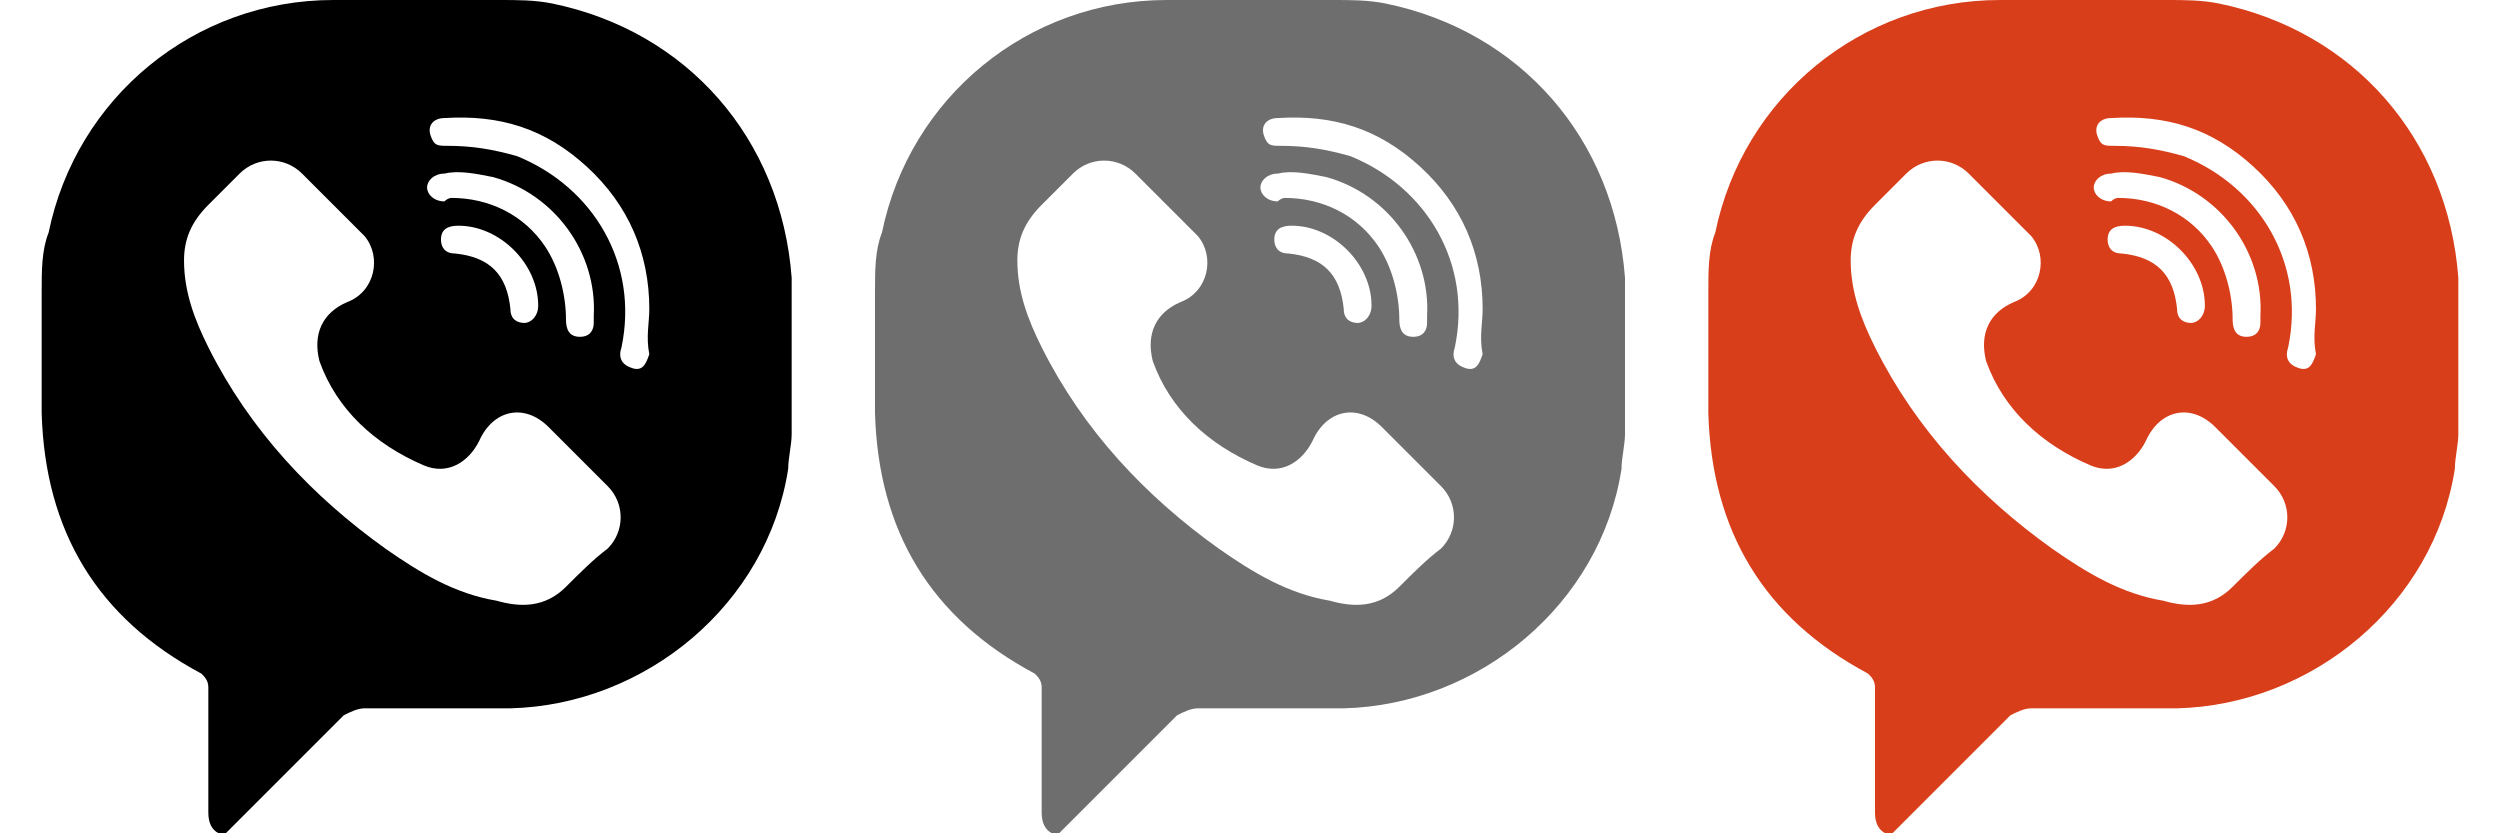 <?xml version="1.0" encoding="utf-8"?>
<!-- Generator: Adobe Illustrator 24.1.0, SVG Export Plug-In . SVG Version: 6.00 Build 0)  -->
<svg version="1.2" baseProfile="tiny" id="Слой_1"
	 xmlns="http://www.w3.org/2000/svg" xmlns:xlink="http://www.w3.org/1999/xlink" x="0px" y="0px" viewBox="0 0 72 24"
	 xml:space="preserve">
<g id="_x32_JUhaz.tif">
	<g>
		<path fill="#6E6E6E" d="M30.5,24c-0.1,0-0.1,0-0.2,0c-0.2-0.1-0.3-0.3-0.3-0.6c0-1.2,0-2.4,0-3.6c0-0.2-0.1-0.3-0.2-0.4
			c-3-1.6-4.5-4.1-4.6-7.5c0-1.2,0-2.3,0-3.5c0-0.6,0-1.2,0.2-1.7C26.2,2.8,29.6,0,33.6,0c1.6,0,3.2,0,4.8,0c0.5,0,1,0,1.5,0.1
			C43.8,0.9,46.5,4,46.8,8c0,1.5,0,3,0,4.5c0,0.3-0.1,0.7-0.1,1c-0.6,3.9-4.1,6.8-8,6.9c-1.4,0-2.8,0-4.2,0c-0.2,0-0.4,0.1-0.6,0.2
			c-1,1-2.1,2.1-3.1,3.1C30.7,23.8,30.6,23.9,30.5,24z M29.3,7.5c0,0.9,0.3,1.7,0.7,2.5c1.2,2.4,3,4.3,5.1,5.8c1,0.7,2,1.3,3.2,1.5
			c0.7,0.2,1.4,0.2,2-0.4c0.4-0.4,0.8-0.8,1.2-1.1c0.5-0.5,0.5-1.3,0-1.8c-0.6-0.6-1.1-1.1-1.7-1.7c-0.7-0.7-1.6-0.5-2,0.4
			c-0.3,0.6-0.9,1-1.6,0.7c-1.4-0.6-2.5-1.6-3-3C33,9.6,33.3,9,34,8.7c0.8-0.3,1-1.3,0.5-1.9c-0.6-0.6-1.2-1.2-1.8-1.8
			c-0.5-0.5-1.3-0.5-1.8,0c-0.3,0.3-0.6,0.6-0.9,0.9C29.5,6.4,29.3,6.9,29.3,7.5z M42.7,8.9c0-1.6-0.6-3-1.8-4.1
			c-1.2-1.1-2.5-1.5-4.1-1.4c-0.3,0-0.5,0.2-0.4,0.5s0.2,0.3,0.5,0.3c0.7,0,1.3,0.1,2,0.3c2.2,0.9,3.5,3.1,3,5.5
			c-0.1,0.3,0,0.5,0.3,0.6s0.4-0.1,0.5-0.4C42.6,9.7,42.7,9.3,42.7,8.9z M37,5.7c1.1,0,2.1,0.5,2.7,1.4c0.4,0.6,0.6,1.4,0.6,2.1
			c0,0.3,0.1,0.5,0.4,0.5c0.3,0,0.4-0.2,0.4-0.4c0-0.1,0-0.1,0-0.2c0.1-1.8-1.1-3.5-2.9-4c-0.5-0.1-1-0.2-1.4-0.1
			c-0.3,0-0.5,0.2-0.5,0.4c0,0.2,0.2,0.4,0.5,0.4C36.9,5.7,37,5.7,37,5.7z M37.2,6.5c-0.3,0-0.5,0.1-0.5,0.4c0,0.2,0.1,0.4,0.4,0.4
			c1,0.1,1.5,0.6,1.6,1.6c0,0.3,0.2,0.4,0.4,0.4c0.2,0,0.4-0.2,0.4-0.5C39.5,7.6,38.4,6.5,37.2,6.5z"/>
	</g>
</g>
<g id="_x32_JUhaz.tif_2_">
	<g>
		<path d="M6.5,24c-0.1,0-0.1,0-0.2,0C6.1,23.9,6,23.7,6,23.4c0-1.2,0-2.4,0-3.6c0-0.2-0.1-0.3-0.2-0.4c-3-1.6-4.5-4.1-4.6-7.5
			c0-1.2,0-2.3,0-3.5c0-0.6,0-1.2,0.2-1.7C2.2,2.8,5.6,0,9.6,0c1.6,0,3.2,0,4.8,0c0.5,0,1,0,1.5,0.1C19.8,0.9,22.5,4,22.8,8
			c0,1.5,0,3,0,4.5c0,0.3-0.1,0.7-0.1,1c-0.6,3.9-4.1,6.8-8,6.9c-1.4,0-2.8,0-4.2,0c-0.2,0-0.4,0.1-0.6,0.2c-1,1-2.1,2.1-3.1,3.1
			C6.7,23.8,6.6,23.9,6.5,24z M5.3,7.5C5.3,8.4,5.6,9.2,6,10c1.2,2.4,3,4.3,5.1,5.8c1,0.7,2,1.3,3.2,1.5c0.7,0.2,1.4,0.2,2-0.4
			c0.4-0.4,0.8-0.8,1.2-1.1c0.5-0.5,0.5-1.3,0-1.8c-0.6-0.6-1.1-1.1-1.7-1.7c-0.7-0.7-1.6-0.5-2,0.4c-0.3,0.6-0.9,1-1.6,0.7
			c-1.4-0.6-2.5-1.6-3-3C9,9.6,9.3,9,10,8.7c0.8-0.3,1-1.3,0.5-1.9C9.9,6.2,9.3,5.6,8.7,5C8.2,4.5,7.4,4.5,6.9,5
			C6.6,5.3,6.3,5.6,6,5.9C5.5,6.4,5.3,6.9,5.3,7.5z M18.7,8.9c0-1.6-0.6-3-1.8-4.1s-2.5-1.5-4.1-1.4c-0.3,0-0.5,0.2-0.4,0.5
			s0.2,0.3,0.5,0.3c0.7,0,1.3,0.1,2,0.3c2.2,0.9,3.5,3.1,3,5.5c-0.1,0.3,0,0.5,0.3,0.6s0.4-0.1,0.5-0.4C18.6,9.7,18.7,9.3,18.7,8.9z
			 M13,5.7c1.1,0,2.1,0.5,2.7,1.4c0.4,0.6,0.6,1.4,0.6,2.1c0,0.3,0.1,0.5,0.4,0.5s0.4-0.2,0.4-0.4c0-0.1,0-0.1,0-0.2
			c0.1-1.8-1.1-3.5-2.9-4c-0.5-0.1-1-0.2-1.4-0.1c-0.3,0-0.5,0.2-0.5,0.4c0,0.2,0.2,0.4,0.5,0.4C12.9,5.7,13,5.7,13,5.7z M13.2,6.5
			c-0.3,0-0.5,0.1-0.5,0.4c0,0.2,0.1,0.4,0.4,0.4c1,0.1,1.5,0.6,1.6,1.6c0,0.3,0.2,0.4,0.4,0.4s0.4-0.2,0.4-0.5
			C15.5,7.6,14.4,6.5,13.2,6.5z"/>
	</g>
</g>
<g id="_x32_JUhaz.tif_1_">
	<g>
		<path fill="#D83E1A" d="M54.5,24c-0.1,0-0.1,0-0.2,0c-0.2-0.1-0.3-0.3-0.3-0.6c0-1.2,0-2.4,0-3.6c0-0.2-0.1-0.3-0.2-0.4
			c-3-1.6-4.5-4.1-4.6-7.5c0-1.2,0-2.3,0-3.5c0-0.6,0-1.2,0.2-1.7C50.2,2.8,53.6,0,57.6,0c1.6,0,3.2,0,4.8,0c0.5,0,1,0,1.5,0.1
			C67.8,0.9,70.5,4,70.8,8c0,1.5,0,3,0,4.5c0,0.3-0.1,0.7-0.1,1c-0.6,3.9-4.1,6.8-8,6.9c-1.4,0-2.8,0-4.2,0c-0.2,0-0.4,0.1-0.6,0.2
			c-1,1-2.1,2.1-3.1,3.1C54.7,23.8,54.6,23.9,54.5,24z M53.3,7.5c0,0.9,0.3,1.7,0.7,2.5c1.2,2.4,3,4.3,5.1,5.8c1,0.7,2,1.3,3.2,1.5
			c0.7,0.2,1.4,0.2,2-0.4c0.4-0.4,0.8-0.8,1.2-1.1c0.5-0.5,0.5-1.3,0-1.8c-0.6-0.6-1.1-1.1-1.7-1.7c-0.7-0.7-1.6-0.5-2,0.4
			c-0.3,0.6-0.9,1-1.6,0.7c-1.4-0.6-2.5-1.6-3-3C57,9.6,57.3,9,58,8.7c0.8-0.3,1-1.3,0.5-1.9c-0.6-0.6-1.2-1.2-1.8-1.8
			c-0.5-0.5-1.3-0.5-1.8,0c-0.3,0.3-0.6,0.6-0.9,0.9C53.5,6.4,53.3,6.9,53.3,7.5z M66.7,8.9c0-1.6-0.6-3-1.8-4.1
			c-1.2-1.1-2.5-1.5-4.1-1.4c-0.3,0-0.5,0.2-0.4,0.5c0.1,0.3,0.2,0.3,0.5,0.3c0.7,0,1.3,0.1,2,0.3c2.2,0.9,3.5,3.1,3,5.5
			c-0.1,0.3,0,0.5,0.3,0.6c0.3,0.1,0.4-0.1,0.5-0.4C66.6,9.7,66.7,9.3,66.7,8.9z M61,5.7c1.1,0,2.1,0.5,2.7,1.4
			c0.4,0.6,0.6,1.4,0.6,2.1c0,0.3,0.1,0.5,0.4,0.5c0.3,0,0.4-0.2,0.4-0.4c0-0.1,0-0.1,0-0.2c0.1-1.8-1.1-3.5-2.9-4
			c-0.5-0.1-1-0.2-1.4-0.1c-0.3,0-0.5,0.2-0.5,0.4c0,0.2,0.2,0.4,0.5,0.4C60.9,5.7,61,5.7,61,5.7z M61.2,6.5c-0.3,0-0.5,0.1-0.5,0.4
			c0,0.2,0.1,0.4,0.4,0.4c1,0.1,1.5,0.6,1.6,1.6c0,0.3,0.2,0.4,0.4,0.4s0.4-0.2,0.4-0.5C63.5,7.6,62.4,6.5,61.2,6.5z"/>
	</g>
</g>
</svg>
